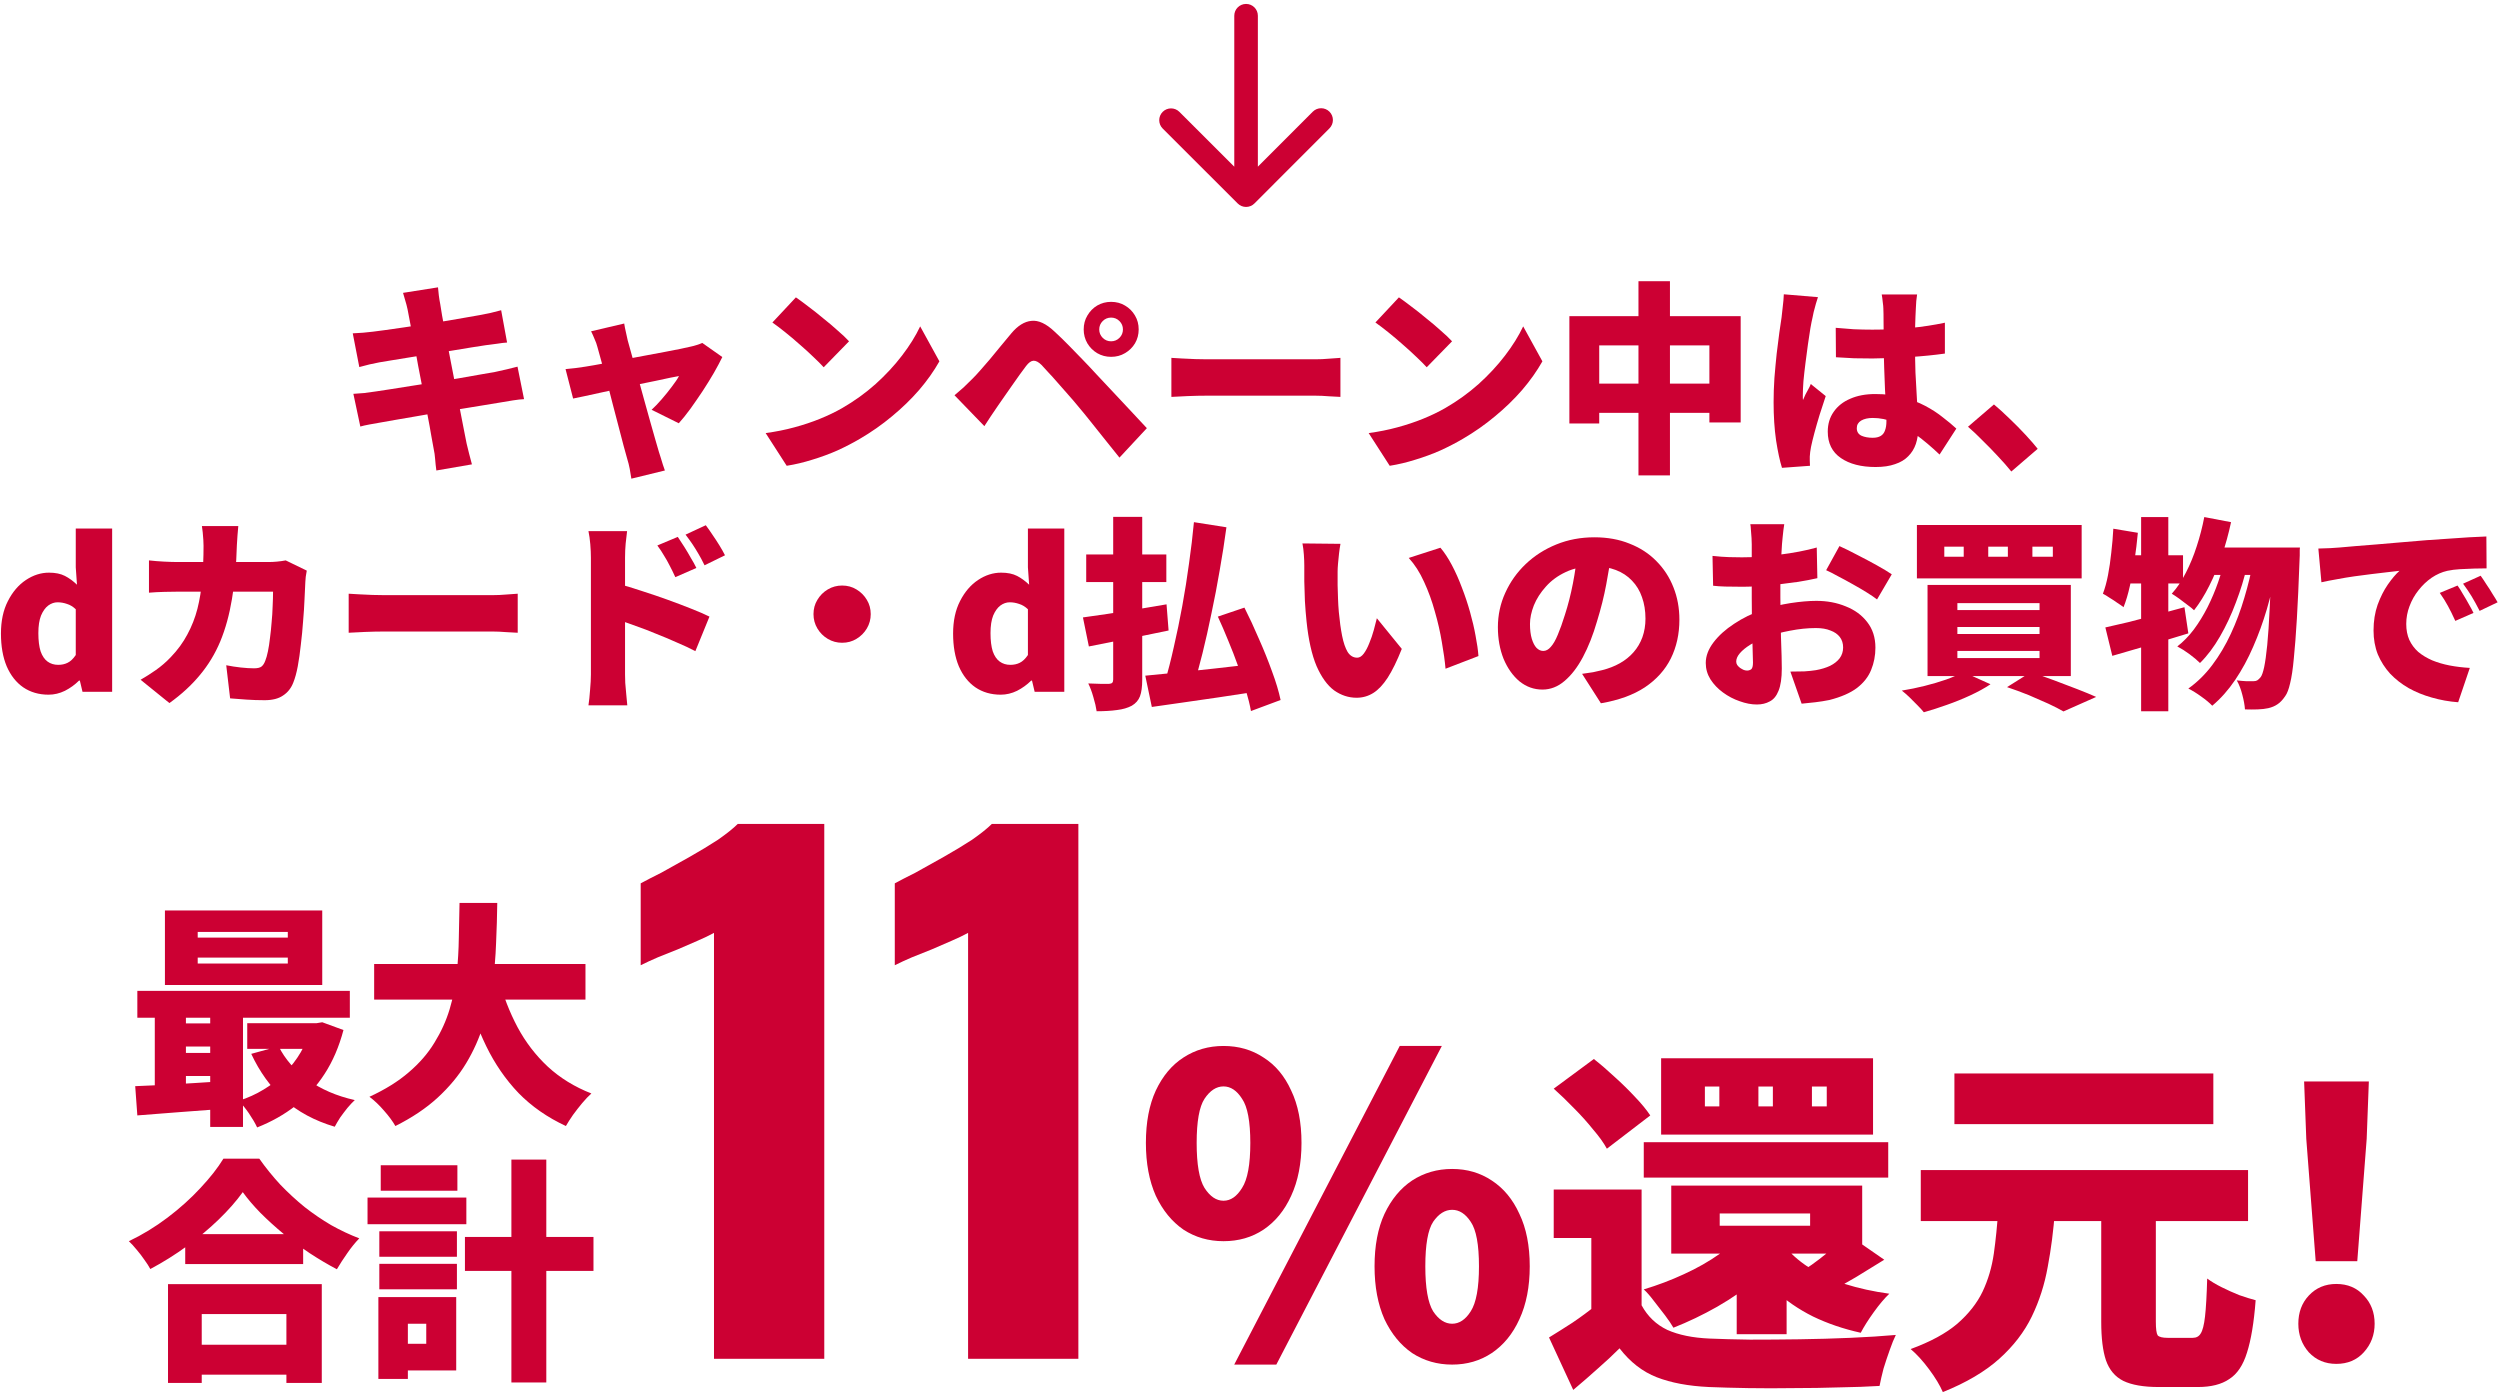 <svg width="636" height="355" viewBox="0 0 636 355" fill="none" xmlns="http://www.w3.org/2000/svg">
<path fill-rule="evenodd" clip-rule="evenodd" d="M319.121 51.766C317.95 52.938 316.05 52.941 314.879 51.77L295.787 32.699C294.616 31.528 294.616 29.629 295.787 28.456C296.959 27.283 298.858 27.281 300.03 28.451L314 42.407L314 4.003C314 2.346 315.343 1.002 317 1C318.657 0.998 320 2.34 320 3.997L320 42.401L333.97 28.415C335.142 27.242 337.042 27.24 338.213 28.41C339.385 29.581 339.385 31.48 338.213 32.653L319.121 51.766Z" fill="#CC0033"/>
<path d="M589.111 320.843L586.719 289.747L586.167 275.119H602.635L602.083 289.747L599.691 320.843H589.111ZM594.355 346.971C591.534 346.971 589.203 345.989 587.363 344.027C585.585 342.003 584.695 339.58 584.695 336.759C584.695 333.876 585.585 331.484 587.363 329.583C589.203 327.62 591.534 326.639 594.355 326.639C597.238 326.639 599.569 327.62 601.347 329.583C603.187 331.484 604.107 333.876 604.107 336.759C604.107 339.58 603.187 342.003 601.347 344.027C599.569 345.989 597.238 346.971 594.355 346.971Z" fill="#CC0033"/>
<path d="M534.554 306.399H548.446V336.207C548.446 338.047 548.6 339.212 548.906 339.703C549.274 340.132 550.133 340.347 551.482 340.347C551.789 340.347 552.218 340.347 552.77 340.347C553.322 340.347 553.905 340.347 554.518 340.347C555.193 340.347 555.806 340.347 556.358 340.347C556.972 340.347 557.462 340.347 557.83 340.347C558.75 340.347 559.425 339.979 559.854 339.243C560.345 338.507 560.713 337.065 560.958 334.919C561.204 332.772 561.388 329.552 561.51 325.259C562.492 325.995 563.718 326.731 565.19 327.467C566.662 328.203 568.165 328.877 569.698 329.491C571.293 330.043 572.673 330.472 573.838 330.779C573.409 336.421 572.673 340.868 571.63 344.119C570.649 347.308 569.146 349.547 567.122 350.835C565.16 352.184 562.492 352.859 559.118 352.859C558.566 352.859 557.83 352.859 556.91 352.859C556.052 352.859 555.132 352.859 554.15 352.859C553.169 352.859 552.218 352.859 551.298 352.859C550.44 352.859 549.734 352.859 549.182 352.859C545.318 352.859 542.313 352.337 540.166 351.295C538.081 350.252 536.609 348.504 535.75 346.051C534.953 343.659 534.554 340.408 534.554 336.299V306.399ZM488.646 297.659H571.906V310.631H488.646V297.659ZM497.202 273.095H563.074V285.975H497.202V273.095ZM508.334 307.963H522.778C522.41 312.992 521.797 317.776 520.938 322.315C520.141 326.792 518.792 330.993 516.89 334.919C514.989 338.844 512.229 342.432 508.61 345.683C504.992 348.933 500.208 351.755 494.258 354.147C493.522 352.429 492.357 350.497 490.762 348.351C489.168 346.204 487.604 344.487 486.07 343.199C491.1 341.359 495.056 339.212 497.938 336.759C500.821 334.244 502.968 331.515 504.378 328.571C505.789 325.565 506.74 322.345 507.23 318.911C507.721 315.415 508.089 311.765 508.334 307.963Z" fill="#CC0033"/>
<path d="M417.622 302.626V337.31H404.834V314.954H395.266V302.626H417.622ZM417.622 332.066C419.156 334.888 421.333 336.973 424.154 338.322C427.037 339.61 430.625 340.346 434.918 340.53C437.801 340.653 441.236 340.745 445.222 340.806C449.209 340.806 453.38 340.776 457.734 340.714C462.15 340.653 466.474 340.53 470.706 340.346C475 340.162 478.864 339.917 482.298 339.61C481.808 340.592 481.286 341.88 480.734 343.474C480.182 345.008 479.661 346.572 479.17 348.166C478.741 349.822 478.404 351.294 478.158 352.582C475.153 352.766 471.749 352.889 467.946 352.95C464.205 353.073 460.341 353.134 456.354 353.134C452.368 353.196 448.504 353.196 444.762 353.134C441.021 353.073 437.678 352.981 434.734 352.858C429.521 352.613 425.105 351.785 421.486 350.374C417.868 348.964 414.709 346.51 412.01 343.014C410.293 344.732 408.484 346.418 406.582 348.074C404.681 349.792 402.565 351.632 400.234 353.594L394.07 340.254C395.972 339.089 397.965 337.832 400.05 336.482C402.136 335.072 404.129 333.6 406.03 332.066H417.622ZM395.266 276.958L405.478 269.414C407.196 270.764 408.974 272.297 410.814 274.014C412.654 275.67 414.372 277.357 415.966 279.074C417.561 280.73 418.849 282.294 419.83 283.766L408.79 292.23C407.993 290.758 406.828 289.133 405.294 287.354C403.822 285.514 402.197 283.705 400.418 281.926C398.64 280.086 396.922 278.43 395.266 276.958ZM418.174 290.574H480.366V299.59H418.174V290.574ZM437.494 308.698V311.826H460.494V308.698H437.494ZM425.166 301.614H473.742V318.91H425.166V301.614ZM444.486 312.654L455.618 316.518C453.349 319.585 450.589 322.468 447.338 325.166C444.088 327.865 440.592 330.288 436.85 332.434C433.17 334.52 429.46 336.298 425.718 337.77C425.228 336.912 424.522 335.869 423.602 334.642C422.682 333.416 421.732 332.189 420.75 330.962C419.83 329.736 418.972 328.754 418.174 328.018C421.67 326.976 425.074 325.688 428.386 324.154C431.76 322.621 434.826 320.873 437.586 318.91C440.408 316.948 442.708 314.862 444.486 312.654ZM470.062 314.034L479.354 320.474C476.901 322.008 474.509 323.48 472.178 324.89C469.909 326.24 467.854 327.374 466.014 328.294L459.114 322.958C460.28 322.222 461.537 321.333 462.886 320.29C464.236 319.248 465.554 318.174 466.842 317.07C468.13 315.966 469.204 314.954 470.062 314.034ZM453.686 316.61C455.342 318.757 457.489 320.689 460.126 322.406C462.764 324.062 465.83 325.473 469.326 326.638C472.822 327.742 476.594 328.57 480.642 329.122C479.416 330.288 478.097 331.852 476.686 333.814C475.276 335.777 474.172 337.525 473.374 339.058C468.958 338.077 464.91 336.697 461.23 334.918C457.55 333.078 454.3 330.84 451.478 328.202C448.657 325.565 446.234 322.59 444.21 319.278L453.686 316.61ZM460.954 276.406V281.466H464.726V276.406H460.954ZM447.338 276.406V281.466H451.018V276.406H447.338ZM433.722 276.406V281.466H437.402V276.406H433.722ZM422.59 269.23H476.502V288.642H422.59V269.23ZM441.818 314.954H454.514V339.426H441.818V314.954Z" fill="#CC0033"/>
<path d="M311.256 315.758C307.476 315.758 304.081 314.778 301.071 312.818C298.131 310.788 295.786 307.918 294.036 304.208C292.356 300.428 291.516 295.948 291.516 290.768C291.516 285.518 292.356 281.073 294.036 277.433C295.786 273.723 298.131 270.923 301.071 269.033C304.081 267.073 307.476 266.093 311.256 266.093C315.106 266.093 318.501 267.073 321.441 269.033C324.451 270.923 326.796 273.723 328.476 277.433C330.226 281.073 331.101 285.518 331.101 290.768C331.101 295.948 330.226 300.428 328.476 304.208C326.796 307.918 324.451 310.788 321.441 312.818C318.501 314.778 315.106 315.758 311.256 315.758ZM311.256 305.468C313.076 305.468 314.651 304.383 315.981 302.213C317.381 300.043 318.081 296.228 318.081 290.768C318.081 285.308 317.381 281.563 315.981 279.533C314.651 277.433 313.076 276.383 311.256 276.383C309.436 276.383 307.826 277.433 306.426 279.533C305.096 281.563 304.431 285.308 304.431 290.768C304.431 296.228 305.096 300.043 306.426 302.213C307.826 304.383 309.436 305.468 311.256 305.468ZM313.986 347.153L356.091 266.093H366.801L324.696 347.153H313.986ZM369.426 347.153C365.646 347.153 362.251 346.173 359.241 344.213C356.301 342.183 353.956 339.313 352.206 335.603C350.526 331.823 349.686 327.343 349.686 322.163C349.686 316.913 350.526 312.468 352.206 308.828C353.956 305.118 356.301 302.283 359.241 300.323C362.251 298.363 365.646 297.383 369.426 297.383C373.206 297.383 376.566 298.363 379.506 300.323C382.516 302.283 384.861 305.118 386.541 308.828C388.291 312.468 389.166 316.913 389.166 322.163C389.166 327.343 388.291 331.823 386.541 335.603C384.861 339.313 382.516 342.183 379.506 344.213C376.566 346.173 373.206 347.153 369.426 347.153ZM369.426 336.758C371.246 336.758 372.821 335.708 374.151 333.608C375.551 331.438 376.251 327.623 376.251 322.163C376.251 316.633 375.551 312.853 374.151 310.823C372.821 308.793 371.246 307.778 369.426 307.778C367.606 307.778 365.996 308.793 364.596 310.823C363.266 312.853 362.601 316.633 362.601 322.163C362.601 327.623 363.266 331.438 364.596 333.608C365.996 335.708 367.606 336.758 369.426 336.758Z" fill="#CC0033"/>
<path d="M246.281 345.683V237.323C245.049 237.995 243.649 238.667 242.081 239.339C240.513 240.011 238.833 240.739 237.041 241.523C235.361 242.195 233.681 242.867 232.001 243.539C230.433 244.211 228.977 244.883 227.633 245.555V224.723C228.865 224.051 230.601 223.155 232.841 222.035C235.081 220.803 237.489 219.459 240.065 218.003C242.641 216.547 245.049 215.091 247.289 213.635C249.529 212.067 251.209 210.723 252.329 209.603H274.337V345.683H246.281Z" fill="#CC0033"/>
<path d="M181.64 345.683V237.323C180.408 237.995 179.008 238.667 177.44 239.339C175.872 240.011 174.192 240.739 172.4 241.523C170.72 242.195 169.04 242.867 167.36 243.539C165.792 244.211 164.336 244.883 162.992 245.555V224.723C164.224 224.051 165.96 223.155 168.2 222.035C170.44 220.803 172.848 219.459 175.424 218.003C178 216.547 180.408 215.091 182.648 213.635C184.888 212.067 186.568 210.723 187.688 209.603H209.696V345.683H181.64Z" fill="#CC0033"/>
<path d="M118.28 314.68H150.98V323.32H118.28V314.68ZM130.1 295H138.98V351.7H130.1V295ZM96.5 313.24H116.24V319.72H96.5V313.24ZM96.86 296.44H116.36V302.92H96.86V296.44ZM96.5 321.52H116.24V328H96.5V321.52ZM93.5 304.66H118.64V311.44H93.5V304.66ZM100.46 329.98H116.06V348.64H100.46V341.86H108.44V336.76H100.46V329.98ZM96.26 329.98H103.76V350.8H96.26V329.98Z" fill="#CC0033"/>
<path d="M47.121 313.96H77.121V321.58H47.121V313.96ZM46.581 342.1H76.881V349.72H46.581V342.1ZM42.741 326.68H81.861V351.82H72.861V334.3H51.321V351.82H42.741V326.68ZM61.761 303.28C60.121 305.56 58.081 307.88 55.641 310.24C53.201 312.6 50.501 314.86 47.541 317.02C44.581 319.18 41.481 321.12 38.241 322.84C37.881 322.16 37.381 321.38 36.741 320.5C36.141 319.62 35.481 318.76 34.761 317.92C34.081 317.08 33.421 316.36 32.781 315.76C36.221 314.12 39.501 312.12 42.621 309.76C45.741 307.4 48.521 304.9 50.961 302.26C53.441 299.62 55.401 297.12 56.841 294.76H65.961C67.601 297.08 69.381 299.28 71.301 301.36C73.261 303.4 75.321 305.3 77.481 307.06C79.681 308.78 81.941 310.32 84.261 311.68C86.621 313 89.001 314.12 91.401 315.04C90.321 316.16 89.301 317.42 88.341 318.82C87.381 320.18 86.501 321.54 85.701 322.9C83.421 321.7 81.121 320.34 78.801 318.82C76.481 317.26 74.261 315.62 72.141 313.9C70.021 312.14 68.061 310.36 66.261 308.56C64.501 306.76 63.001 305 61.761 303.28Z" fill="#CC0033"/>
<path d="M95.184 245.24H148.944V254.3H95.184V245.24ZM126.864 248.9C128.024 253.34 129.624 257.48 131.664 261.32C133.704 265.12 136.264 268.46 139.344 271.34C142.464 274.22 146.164 276.5 150.444 278.18C149.724 278.82 148.944 279.64 148.104 280.64C147.304 281.6 146.524 282.6 145.764 283.64C145.044 284.68 144.444 285.62 143.964 286.46C139.244 284.26 135.224 281.46 131.904 278.06C128.624 274.62 125.884 270.64 123.684 266.12C121.484 261.56 119.604 256.5 118.044 250.94L126.864 248.9ZM116.904 229.7H126.504C126.464 232.98 126.364 236.38 126.204 239.9C126.084 243.38 125.784 246.88 125.304 250.4C124.824 253.88 124.044 257.32 122.964 260.72C121.924 264.12 120.464 267.38 118.584 270.5C116.704 273.62 114.284 276.54 111.324 279.26C108.404 281.94 104.824 284.34 100.584 286.46C99.904 285.26 98.944 283.96 97.704 282.56C96.504 281.16 95.264 279.98 93.984 279.02C97.984 277.18 101.324 275.1 104.004 272.78C106.724 270.46 108.904 267.94 110.544 265.22C112.224 262.5 113.504 259.68 114.384 256.76C115.264 253.8 115.864 250.8 116.184 247.76C116.504 244.68 116.684 241.62 116.724 238.58C116.804 235.54 116.864 232.58 116.904 229.7Z" fill="#CC0033"/>
<path d="M50.298 243.62V245.12H73.218V243.62H50.298ZM50.298 237.08V238.52H73.218V237.08H50.298ZM41.958 231.62H81.978V250.58H41.958V231.62ZM34.938 252.08H88.998V258.92H34.938V252.08ZM62.898 260.3H81.558V266.84H62.898V260.3ZM44.898 260.36H57.918V266.24H44.898V260.36ZM44.898 267.86H57.918V273.74H44.898V267.86ZM70.878 266.18C72.518 269.46 74.998 272.3 78.318 274.7C81.638 277.1 85.618 278.82 90.258 279.86C89.698 280.38 89.078 281.04 88.398 281.84C87.758 282.64 87.138 283.46 86.538 284.3C85.978 285.18 85.518 285.96 85.158 286.64C80.038 285.12 75.738 282.8 72.258 279.68C68.818 276.52 66.038 272.66 63.918 268.1L70.878 266.18ZM79.038 260.3H80.538L81.978 260.06L87.378 262.04C86.258 266.28 84.658 270 82.578 273.2C80.538 276.36 78.078 279.06 75.198 281.3C72.318 283.54 69.058 285.38 65.418 286.82C64.938 285.78 64.238 284.58 63.318 283.22C62.398 281.9 61.538 280.84 60.738 280.04C63.018 279.32 65.138 278.36 67.098 277.16C69.098 275.96 70.878 274.56 72.438 272.96C74.038 271.36 75.398 269.6 76.518 267.68C77.638 265.76 78.478 263.7 79.038 261.5V260.3ZM34.398 276.32C36.438 276.24 38.718 276.14 41.238 276.02C43.798 275.86 46.478 275.7 49.278 275.54C52.118 275.34 54.938 275.16 57.738 275V282.02C53.738 282.34 49.738 282.64 45.738 282.92C41.738 283.24 38.138 283.52 34.938 283.76L34.398 276.32ZM53.478 254.3H61.818V286.7H53.478V254.3ZM39.378 254.48H47.298V279.08H39.378V254.48Z" fill="#CC0033"/>
<path d="M589.789 139.548C590.829 139.513 591.852 139.479 592.857 139.444C593.897 139.375 594.66 139.323 595.145 139.288C596.358 139.184 597.745 139.063 599.305 138.924C600.9 138.785 602.633 138.647 604.505 138.508C606.412 138.335 608.44 138.161 610.589 137.988C612.738 137.815 615.009 137.624 617.401 137.416C619.134 137.277 620.92 137.156 622.757 137.052C624.629 136.913 626.414 136.792 628.113 136.688C629.812 136.584 631.285 136.515 632.533 136.48L632.585 144.592C631.684 144.592 630.626 144.609 629.413 144.644C628.234 144.679 627.038 144.731 625.825 144.8C624.646 144.869 623.572 145.008 622.601 145.216C621.214 145.528 619.88 146.117 618.597 146.984C617.349 147.851 616.24 148.908 615.269 150.156C614.298 151.369 613.536 152.721 612.981 154.212C612.426 155.668 612.149 157.176 612.149 158.736C612.149 160.261 612.409 161.613 612.929 162.792C613.484 163.971 614.246 164.993 615.217 165.86C616.222 166.692 617.401 167.403 618.753 167.992C620.105 168.547 621.578 168.98 623.173 169.292C624.802 169.604 626.518 169.812 628.321 169.916L625.357 178.652C623.034 178.479 620.798 178.08 618.649 177.456C616.534 176.867 614.576 176.069 612.773 175.064C610.97 174.024 609.393 172.793 608.041 171.372C606.724 169.916 605.684 168.287 604.921 166.484C604.193 164.647 603.829 162.619 603.829 160.4C603.829 158.008 604.176 155.824 604.869 153.848C605.597 151.872 606.464 150.156 607.469 148.7C608.509 147.209 609.497 146.048 610.433 145.216C609.532 145.32 608.474 145.441 607.261 145.58C606.048 145.719 604.73 145.875 603.309 146.048C601.888 146.221 600.432 146.412 598.941 146.62C597.485 146.828 596.029 147.071 594.573 147.348C593.152 147.591 591.817 147.851 590.569 148.128L589.789 139.548ZM625.201 148.96C625.652 149.584 626.12 150.329 626.605 151.196C627.125 152.028 627.61 152.86 628.061 153.692C628.546 154.524 628.945 155.269 629.257 155.928L624.629 157.956C623.936 156.431 623.312 155.165 622.757 154.16C622.202 153.12 621.509 152.011 620.677 150.832L625.201 148.96ZM631.077 146.464C631.528 147.088 632.013 147.816 632.533 148.648C633.088 149.445 633.608 150.26 634.093 151.092C634.613 151.889 635.046 152.6 635.393 153.224L630.817 155.408C630.054 153.917 629.378 152.687 628.789 151.716C628.2 150.745 627.472 149.671 626.605 148.492L631.077 146.464Z" fill="#CC0033"/>
<path d="M560.769 131.54L567.581 132.84C566.957 135.752 566.177 138.595 565.241 141.368C564.305 144.107 563.23 146.672 562.017 149.064C560.838 151.421 559.555 153.484 558.169 155.252C557.787 154.871 557.233 154.42 556.505 153.9C555.811 153.345 555.101 152.808 554.373 152.288C553.645 151.768 553.021 151.352 552.501 151.04C553.853 149.549 555.049 147.764 556.089 145.684C557.163 143.604 558.082 141.368 558.845 138.976C559.642 136.549 560.283 134.071 560.769 131.54ZM577.981 139.288H585.105C585.105 139.288 585.087 139.496 585.053 139.912C585.053 140.328 585.053 140.796 585.053 141.316C585.053 141.836 585.035 142.252 585.001 142.564C584.793 148.353 584.567 153.293 584.325 157.384C584.082 161.475 583.822 164.855 583.545 167.524C583.302 170.193 582.99 172.291 582.609 173.816C582.262 175.341 581.846 176.433 581.361 177.092C580.702 178.063 580.043 178.756 579.385 179.172C578.726 179.623 577.946 179.952 577.045 180.16C576.282 180.333 575.381 180.437 574.341 180.472C573.335 180.507 572.261 180.507 571.117 180.472C571.047 179.397 570.822 178.149 570.441 176.728C570.094 175.341 569.626 174.128 569.037 173.088C569.903 173.192 570.701 173.261 571.429 173.296C572.191 173.296 572.815 173.296 573.301 173.296C573.682 173.296 573.994 173.227 574.237 173.088C574.514 172.915 574.809 172.637 575.121 172.256C575.433 171.84 575.727 170.991 576.005 169.708C576.282 168.391 576.542 166.519 576.785 164.092C577.027 161.631 577.235 158.511 577.409 154.732C577.617 150.919 577.807 146.308 577.981 140.9V139.288ZM563.421 139.288H581.257V146.256H559.937L563.421 139.288ZM566.177 141.576L571.585 144.228C570.926 147.14 570.007 150.139 568.829 153.224C567.685 156.309 566.333 159.204 564.773 161.908C563.213 164.612 561.514 166.865 559.677 168.668C558.983 167.975 558.099 167.229 557.025 166.432C555.95 165.635 554.91 164.976 553.905 164.456C555.43 163.277 556.834 161.839 558.117 160.14C559.399 158.407 560.561 156.517 561.601 154.472C562.641 152.392 563.542 150.26 564.305 148.076C565.067 145.857 565.691 143.691 566.177 141.576ZM573.301 142.356L579.073 145.008C578.449 148.336 577.651 151.664 576.681 154.992C575.71 158.285 574.549 161.475 573.197 164.56C571.879 167.611 570.354 170.419 568.621 172.984C566.887 175.549 564.946 177.733 562.797 179.536C562.103 178.808 561.167 178.028 559.989 177.196C558.845 176.364 557.753 175.688 556.713 175.168C559.001 173.539 561.029 171.545 562.797 169.188C564.599 166.796 566.177 164.144 567.529 161.232C568.881 158.32 570.025 155.269 570.961 152.08C571.931 148.856 572.711 145.615 573.301 142.356ZM535.601 159.62C537.334 159.239 539.293 158.788 541.477 158.268C543.695 157.713 546.018 157.107 548.445 156.448C550.906 155.789 553.333 155.131 555.725 154.472L556.713 161.128C553.454 162.133 550.109 163.139 546.677 164.144C543.279 165.149 540.177 166.051 537.369 166.848L535.601 159.62ZM544.701 131.54H551.617V180.94H544.701V131.54ZM537.629 134.504L543.869 135.544C543.661 137.832 543.383 140.137 543.037 142.46C542.725 144.783 542.326 146.984 541.841 149.064C541.39 151.109 540.853 152.912 540.229 154.472C539.847 154.16 539.327 153.796 538.669 153.38C538.045 152.929 537.386 152.496 536.693 152.08C536.034 151.629 535.462 151.283 534.977 151.04C535.497 149.688 535.93 148.111 536.277 146.308C536.623 144.505 536.901 142.599 537.109 140.588C537.351 138.543 537.525 136.515 537.629 134.504ZM539.657 141.264H555.361V148.44H538.201L539.657 141.264Z" fill="#CC0033"/>
<path d="M517.041 139.08V141.628H522.241V139.08H517.041ZM505.809 139.08V141.628H510.801V139.08H505.809ZM494.629 139.08V141.628H499.569V139.08H494.629ZM487.661 133.568H529.573V147.14H487.661V133.568ZM497.957 159.516V161.284H518.861V159.516H497.957ZM497.957 165.6V167.42H518.861V165.6H497.957ZM497.957 153.432V155.2H518.861V153.432H497.957ZM490.365 148.804H526.817V171.996H490.365V148.804ZM510.593 174.804L516.625 171.008C518.566 171.632 520.559 172.325 522.604 173.088C524.65 173.851 526.609 174.596 528.481 175.324C530.353 176.052 531.947 176.711 533.265 177.3L524.945 180.992C523.939 180.403 522.656 179.744 521.096 179.016C519.571 178.323 517.907 177.595 516.104 176.832C514.302 176.104 512.465 175.428 510.593 174.804ZM499.465 170.956L506.381 174.076C504.925 175.047 503.226 175.983 501.285 176.884C499.343 177.785 497.333 178.6 495.253 179.328C493.207 180.056 491.266 180.68 489.428 181.2C489.012 180.68 488.458 180.073 487.764 179.38C487.106 178.687 486.413 177.993 485.685 177.3C484.991 176.641 484.367 176.104 483.812 175.688C485.754 175.376 487.695 174.977 489.637 174.492C491.578 174.007 493.398 173.469 495.096 172.88C496.83 172.256 498.286 171.615 499.465 170.956Z" fill="#CC0033"/>
<path d="M453.913 133.36C453.844 133.672 453.775 134.157 453.705 134.816C453.636 135.44 453.567 136.081 453.497 136.74C453.428 137.399 453.376 137.953 453.341 138.404C453.272 139.583 453.203 140.744 453.133 141.888C453.099 142.997 453.064 144.107 453.029 145.216C452.995 146.325 452.96 147.435 452.925 148.544C452.925 149.653 452.925 150.78 452.925 151.924C452.925 153.38 452.943 155.009 452.977 156.812C453.012 158.58 453.047 160.348 453.081 162.116C453.151 163.849 453.203 165.427 453.237 166.848C453.272 168.269 453.289 169.344 453.289 170.072C453.289 172.499 453.012 174.388 452.457 175.74C451.937 177.057 451.192 177.959 450.221 178.444C449.285 178.964 448.193 179.224 446.945 179.224C445.559 179.224 444.103 178.947 442.577 178.392C441.052 177.872 439.631 177.127 438.313 176.156C437.031 175.22 435.973 174.111 435.141 172.828C434.344 171.545 433.945 170.159 433.945 168.668C433.945 166.9 434.604 165.149 435.921 163.416C437.239 161.683 438.989 160.105 441.173 158.684C443.357 157.228 445.732 156.067 448.297 155.2C450.62 154.403 453.012 153.813 455.473 153.432C457.969 153.051 460.171 152.86 462.077 152.86C464.816 152.86 467.312 153.328 469.565 154.264C471.853 155.165 473.673 156.5 475.025 158.268C476.412 160.036 477.105 162.203 477.105 164.768C477.105 166.779 476.741 168.668 476.013 170.436C475.32 172.169 474.124 173.695 472.425 175.012C470.727 176.295 468.387 177.317 465.405 178.08C464.192 178.323 462.996 178.513 461.817 178.652C460.639 178.791 459.477 178.912 458.333 179.016L455.473 170.852C456.721 170.852 457.9 170.835 459.009 170.8C460.119 170.731 461.107 170.627 461.973 170.488C463.325 170.245 464.521 169.881 465.561 169.396C466.601 168.876 467.416 168.235 468.005 167.472C468.595 166.675 468.889 165.756 468.889 164.716C468.889 163.676 468.612 162.792 468.057 162.064C467.503 161.336 466.705 160.781 465.665 160.4C464.66 159.984 463.429 159.776 461.973 159.776C459.859 159.776 457.657 160.001 455.369 160.452C453.116 160.868 451.019 161.44 449.077 162.168C447.621 162.723 446.339 163.347 445.229 164.04C444.12 164.733 443.253 165.444 442.629 166.172C442.005 166.9 441.693 167.611 441.693 168.304C441.693 168.616 441.78 168.911 441.953 169.188C442.161 169.465 442.404 169.708 442.681 169.916C442.993 170.124 443.305 170.297 443.617 170.436C443.929 170.54 444.207 170.592 444.449 170.592C444.831 170.592 445.177 170.488 445.489 170.28C445.801 170.037 445.957 169.465 445.957 168.564C445.957 167.697 445.923 166.397 445.853 164.664C445.819 162.931 445.767 160.972 445.697 158.788C445.663 156.569 445.645 154.368 445.645 152.184C445.645 150.728 445.645 149.307 445.645 147.92C445.645 146.533 445.645 145.251 445.645 144.072C445.645 142.859 445.645 141.784 445.645 140.848C445.645 139.877 445.645 139.08 445.645 138.456C445.645 138.075 445.628 137.555 445.593 136.896C445.559 136.203 445.507 135.527 445.437 134.868C445.403 134.175 445.351 133.672 445.281 133.36H453.913ZM467.953 138.924C469.34 139.548 470.883 140.311 472.581 141.212C474.28 142.079 475.909 142.945 477.469 143.812C479.029 144.679 480.295 145.441 481.265 146.1L477.521 152.496C476.897 152.011 476.031 151.421 474.921 150.728C473.812 150.035 472.599 149.324 471.281 148.596C469.999 147.868 468.751 147.192 467.537 146.568C466.359 145.909 465.371 145.407 464.573 145.06L467.953 138.924ZM435.661 141.42C437.256 141.593 438.66 141.697 439.873 141.732C441.121 141.767 442.213 141.784 443.149 141.784C444.536 141.784 446.044 141.732 447.673 141.628C449.337 141.489 451.019 141.316 452.717 141.108C454.416 140.9 456.08 140.64 457.709 140.328C459.339 140.016 460.829 139.669 462.181 139.288L462.337 147.088C460.812 147.435 459.183 147.747 457.449 148.024C455.716 148.267 453.983 148.492 452.249 148.7C450.551 148.873 448.939 149.012 447.413 149.116C445.888 149.22 444.553 149.272 443.409 149.272C441.537 149.272 440.029 149.255 438.885 149.22C437.741 149.185 436.719 149.116 435.817 149.012L435.661 141.42Z" fill="#CC0033"/>
<path d="M410.026 140.276C409.645 142.911 409.177 145.719 408.622 148.7C408.068 151.681 407.288 154.801 406.283 158.06C405.277 161.527 404.081 164.56 402.694 167.16C401.308 169.76 399.748 171.788 398.014 173.244C396.316 174.7 394.444 175.428 392.398 175.428C390.249 175.428 388.308 174.735 386.574 173.348C384.876 171.927 383.524 170.02 382.518 167.628C381.548 165.201 381.062 162.515 381.062 159.568C381.062 156.483 381.687 153.571 382.935 150.832C384.183 148.059 385.916 145.615 388.134 143.5C390.353 141.385 392.953 139.721 395.935 138.508C398.916 137.295 402.14 136.688 405.607 136.688C408.935 136.688 411.916 137.225 414.551 138.3C417.22 139.34 419.49 140.813 421.362 142.72C423.269 144.627 424.725 146.863 425.73 149.428C426.736 151.959 427.238 154.697 427.238 157.644C427.238 161.284 426.511 164.577 425.055 167.524C423.599 170.436 421.397 172.88 418.451 174.856C415.504 176.797 411.777 178.149 407.271 178.912L402.486 171.424C403.596 171.285 404.532 171.147 405.294 171.008C406.057 170.835 406.82 170.661 407.582 170.488C409.246 170.072 410.755 169.483 412.107 168.72C413.459 167.957 414.62 167.021 415.59 165.912C416.561 164.803 417.307 163.537 417.827 162.116C418.347 160.66 418.607 159.083 418.607 157.384C418.607 155.373 418.312 153.553 417.723 151.924C417.168 150.295 416.318 148.891 415.174 147.712C414.065 146.533 412.696 145.632 411.066 145.008C409.437 144.384 407.565 144.072 405.451 144.072C402.746 144.072 400.372 144.557 398.327 145.528C396.316 146.464 394.635 147.695 393.283 149.22C391.931 150.711 390.908 152.305 390.215 154.004C389.556 155.703 389.227 157.28 389.227 158.736C389.227 160.227 389.382 161.492 389.694 162.532C390.006 163.537 390.405 164.3 390.891 164.82C391.411 165.34 391.983 165.6 392.607 165.6C393.3 165.6 393.941 165.253 394.53 164.56C395.154 163.867 395.744 162.844 396.298 161.492C396.888 160.105 397.494 158.407 398.118 156.396C398.916 153.935 399.592 151.283 400.146 148.44C400.701 145.563 401.1 142.755 401.342 140.016L410.026 140.276Z" fill="#CC0033"/>
<path d="M341.016 138.352C340.877 139.08 340.756 139.895 340.652 140.796C340.548 141.697 340.461 142.564 340.392 143.396C340.322 144.228 340.288 144.904 340.288 145.424C340.288 146.568 340.288 147.712 340.288 148.856C340.322 150 340.357 151.144 340.392 152.288C340.426 153.397 340.496 154.541 340.6 155.72C340.808 157.973 341.085 159.984 341.432 161.752C341.778 163.485 342.246 164.855 342.836 165.86C343.46 166.831 344.274 167.316 345.28 167.316C345.869 167.316 346.424 166.969 346.944 166.276C347.464 165.583 347.932 164.699 348.348 163.624C348.798 162.549 349.18 161.44 349.492 160.296C349.804 159.152 350.064 158.147 350.272 157.28L356.616 165.08C355.402 168.131 354.206 170.575 353.028 172.412C351.849 174.215 350.618 175.515 349.336 176.312C348.053 177.109 346.649 177.508 345.124 177.508C343.078 177.508 341.172 176.884 339.404 175.636C337.67 174.353 336.18 172.291 334.932 169.448C333.718 166.571 332.869 162.775 332.384 158.06C332.21 156.396 332.072 154.68 331.968 152.912C331.898 151.144 331.846 149.463 331.812 147.868C331.812 146.273 331.812 144.939 331.812 143.864C331.812 143.067 331.777 142.165 331.708 141.16C331.638 140.12 331.517 139.149 331.344 138.248L341.016 138.352ZM366.444 139.34C367.449 140.519 368.42 141.992 369.356 143.76C370.292 145.528 371.141 147.435 371.904 149.48C372.701 151.525 373.394 153.605 373.984 155.72C374.573 157.8 375.041 159.811 375.388 161.752C375.769 163.693 376.012 165.409 376.116 166.9L367.744 170.124C367.57 168.148 367.258 165.895 366.808 163.364C366.392 160.833 365.802 158.251 365.04 155.616C364.312 152.947 363.393 150.416 362.284 148.024C361.209 145.632 359.909 143.604 358.384 141.94L366.444 139.34Z" fill="#CC0033"/>
<path d="M303.736 132.84L312.004 134.14C311.519 137.746 310.947 141.403 310.288 145.112C309.664 148.787 308.971 152.41 308.208 155.98C307.48 159.551 306.717 162.948 305.92 166.172C305.123 169.362 304.325 172.274 303.528 174.908L296.352 173.452C297.149 170.783 297.912 167.802 298.64 164.508C299.403 161.215 300.113 157.766 300.772 154.16C301.431 150.555 302.003 146.95 302.488 143.344C303.008 139.704 303.424 136.203 303.736 132.84ZM291.36 171.892C293.648 171.684 296.3 171.424 299.316 171.112C302.367 170.8 305.591 170.454 308.988 170.072C312.385 169.691 315.731 169.31 319.024 168.928L319.284 176C316.233 176.486 313.148 176.954 310.028 177.404C306.943 177.855 303.944 178.288 301.032 178.704C298.12 179.12 295.451 179.502 293.024 179.848L291.36 171.892ZM309.82 156.864L316.58 154.576C317.828 157.038 319.059 159.69 320.272 162.532C321.52 165.34 322.629 168.096 323.6 170.8C324.605 173.504 325.333 175.931 325.784 178.08L318.244 180.888C317.967 179.328 317.533 177.56 316.944 175.584C316.389 173.608 315.731 171.563 314.968 169.448C314.205 167.299 313.373 165.15 312.472 163C311.605 160.851 310.721 158.806 309.82 156.864ZM276.332 141.056H296.716V148.076H276.332V141.056ZM283.196 131.488H290.58V172.932C290.58 174.735 290.389 176.139 290.008 177.144C289.627 178.15 288.933 178.947 287.928 179.536C286.888 180.091 285.64 180.455 284.184 180.628C282.728 180.836 280.995 180.94 278.984 180.94C278.845 179.935 278.568 178.739 278.152 177.352C277.771 176 277.337 174.839 276.852 173.868C277.892 173.903 278.932 173.938 279.972 173.972C281.047 173.972 281.775 173.972 282.156 173.972C282.537 173.938 282.797 173.851 282.936 173.712C283.109 173.539 283.196 173.262 283.196 172.88V131.488ZM275.5 157.072C277.303 156.83 279.365 156.535 281.688 156.188C284.045 155.842 286.507 155.46 289.072 155.044C291.672 154.594 294.237 154.16 296.768 153.744L297.288 160.4C294.965 160.886 292.608 161.371 290.216 161.856C287.859 162.307 285.553 162.758 283.3 163.208C281.047 163.659 278.949 164.075 277.008 164.456L275.5 157.072Z" fill="#CC0033"/>
<path d="M254.585 176.728C252.123 176.728 249.974 176.104 248.137 174.856C246.334 173.608 244.93 171.823 243.925 169.5C242.954 167.177 242.469 164.404 242.469 161.18C242.469 157.956 243.058 155.2 244.237 152.912C245.415 150.589 246.941 148.804 248.813 147.556C250.685 146.308 252.643 145.684 254.689 145.684C256.318 145.684 257.67 145.961 258.745 146.516C259.819 147.071 260.842 147.816 261.813 148.752L261.501 144.332V134.452H270.757V176H263.217L262.541 173.14H262.333C261.293 174.18 260.097 175.047 258.745 175.74C257.393 176.399 256.006 176.728 254.585 176.728ZM257.029 169.136C257.93 169.136 258.727 168.963 259.421 168.616C260.149 168.269 260.842 167.611 261.501 166.64V154.992C260.807 154.333 260.062 153.883 259.265 153.64C258.467 153.363 257.67 153.224 256.873 153.224C256.041 153.224 255.243 153.501 254.481 154.056C253.753 154.611 253.146 155.46 252.661 156.604C252.21 157.748 251.985 159.239 251.985 161.076C251.985 162.948 252.175 164.491 252.557 165.704C252.973 166.883 253.562 167.749 254.325 168.304C255.087 168.859 255.989 169.136 257.029 169.136Z" fill="#CC0033"/>
<path d="M214.233 148.96C215.585 148.96 216.798 149.289 217.873 149.948C218.982 150.607 219.866 151.491 220.525 152.6C221.184 153.675 221.513 154.888 221.513 156.24C221.513 157.557 221.184 158.771 220.525 159.88C219.866 160.989 218.982 161.873 217.873 162.532C216.798 163.191 215.585 163.52 214.233 163.52C212.916 163.52 211.702 163.191 210.593 162.532C209.484 161.873 208.6 160.989 207.941 159.88C207.282 158.771 206.953 157.557 206.953 156.24C206.953 154.888 207.282 153.675 207.941 152.6C208.6 151.491 209.484 150.607 210.593 149.948C211.702 149.289 212.916 148.96 214.233 148.96Z" fill="#CC0033"/>
<path d="M172.427 136.584C172.947 137.347 173.502 138.196 174.091 139.132C174.68 140.068 175.235 141.004 175.755 141.94C176.31 142.841 176.778 143.691 177.159 144.488L171.803 146.828C171.248 145.615 170.746 144.592 170.295 143.76C169.879 142.928 169.428 142.131 168.943 141.368C168.492 140.571 167.92 139.704 167.227 138.768L172.427 136.584ZM179.551 133.62C180.106 134.348 180.678 135.163 181.267 136.064C181.891 136.965 182.48 137.867 183.035 138.768C183.59 139.669 184.058 140.501 184.439 141.264L179.239 143.812C178.65 142.599 178.112 141.593 177.627 140.796C177.142 139.964 176.656 139.184 176.171 138.456C175.686 137.728 175.096 136.913 174.403 136.012L179.551 133.62ZM150.327 171.58C150.327 170.817 150.327 169.673 150.327 168.148C150.327 166.588 150.327 164.82 150.327 162.844C150.327 160.868 150.327 158.823 150.327 156.708C150.327 154.559 150.327 152.496 150.327 150.52C150.327 148.544 150.327 146.793 150.327 145.268C150.327 143.743 150.327 142.616 150.327 141.888C150.327 140.848 150.275 139.704 150.171 138.456C150.067 137.208 149.911 136.099 149.703 135.128H159.531C159.427 136.099 159.306 137.156 159.167 138.3C159.063 139.444 159.011 140.64 159.011 141.888C159.011 142.616 159.011 143.743 159.011 145.268C159.011 146.793 159.011 148.544 159.011 150.52C159.011 152.496 159.011 154.541 159.011 156.656C159.011 158.771 159.011 160.833 159.011 162.844C159.011 164.82 159.011 166.588 159.011 168.148C159.011 169.673 159.011 170.817 159.011 171.58C159.011 172.031 159.028 172.741 159.063 173.712C159.132 174.648 159.219 175.636 159.323 176.676C159.427 177.716 159.514 178.635 159.583 179.432H149.703C149.876 178.323 150.015 177.005 150.119 175.48C150.258 173.955 150.327 172.655 150.327 171.58ZM157.139 148.492C158.872 148.943 160.831 149.532 163.015 150.26C165.199 150.953 167.4 151.699 169.619 152.496C171.838 153.293 173.9 154.073 175.807 154.836C177.748 155.599 179.308 156.275 180.487 156.864L176.899 165.652C175.443 164.889 173.848 164.144 172.115 163.416C170.416 162.653 168.683 161.925 166.915 161.232C165.182 160.504 163.466 159.845 161.767 159.256C160.103 158.632 158.56 158.077 157.139 157.592V148.492Z" fill="#CC0033"/>
<path d="M88.703 151.04C89.397 151.075 90.281 151.127 91.355 151.196C92.465 151.265 93.591 151.317 94.735 151.352C95.879 151.387 96.867 151.404 97.699 151.404C98.774 151.404 99.97 151.404 101.287 151.404C102.639 151.404 104.06 151.404 105.551 151.404C107.042 151.404 108.55 151.404 110.075 151.404C111.635 151.404 113.16 151.404 114.651 151.404C116.142 151.404 117.563 151.404 118.915 151.404C120.267 151.404 121.48 151.404 122.555 151.404C123.664 151.404 124.583 151.404 125.311 151.404C126.49 151.404 127.651 151.352 128.795 151.248C129.974 151.144 130.944 151.075 131.707 151.04V160.972C131.048 160.937 130.078 160.885 128.795 160.816C127.547 160.712 126.386 160.66 125.311 160.66C124.583 160.66 123.664 160.66 122.555 160.66C121.446 160.66 120.215 160.66 118.863 160.66C117.511 160.66 116.09 160.66 114.599 160.66C113.108 160.66 111.583 160.66 110.023 160.66C108.498 160.66 106.99 160.66 105.499 160.66C104.008 160.66 102.587 160.66 101.235 160.66C99.918 160.66 98.739 160.66 97.699 160.66C96.209 160.66 94.597 160.695 92.863 160.764C91.165 160.833 89.778 160.903 88.703 160.972V151.04Z" fill="#CC0033"/>
<path d="M60.622 133.828C60.552 134.452 60.483 135.267 60.414 136.272C60.344 137.277 60.292 138.092 60.258 138.716C60.119 143.812 59.703 148.371 59.01 152.392C58.351 156.379 57.363 159.967 56.046 163.156C54.728 166.311 52.995 169.171 50.846 171.736C48.731 174.301 46.148 176.676 43.098 178.86L35.766 172.932C36.979 172.239 38.262 171.424 39.614 170.488C41 169.517 42.283 168.408 43.462 167.16C45.195 165.357 46.599 163.433 47.674 161.388C48.783 159.343 49.632 157.176 50.222 154.888C50.811 152.565 51.21 150.087 51.418 147.452C51.66 144.783 51.782 141.923 51.782 138.872C51.782 138.491 51.764 137.988 51.73 137.364C51.695 136.705 51.643 136.064 51.574 135.44C51.504 134.781 51.435 134.244 51.366 133.828H60.622ZM78.042 145.164C77.972 145.58 77.886 146.1 77.782 146.724C77.712 147.313 77.678 147.747 77.678 148.024C77.643 149.203 77.574 150.676 77.47 152.444C77.4 154.177 77.279 156.049 77.106 158.06C76.967 160.036 76.776 162.012 76.534 163.988C76.326 165.964 76.066 167.801 75.754 169.5C75.442 171.164 75.06 172.551 74.61 173.66C74.055 175.081 73.188 176.173 72.01 176.936C70.866 177.733 69.306 178.132 67.33 178.132C65.735 178.132 64.175 178.08 62.65 177.976C61.124 177.872 59.755 177.768 58.542 177.664L57.554 169.24C58.767 169.483 59.998 169.673 61.246 169.812C62.528 169.951 63.655 170.02 64.626 170.02C65.527 170.02 66.168 169.864 66.55 169.552C66.931 169.24 67.243 168.755 67.486 168.096C67.728 167.507 67.954 166.709 68.162 165.704C68.37 164.699 68.543 163.572 68.682 162.324C68.855 161.041 68.994 159.707 69.098 158.32C69.236 156.933 69.323 155.581 69.358 154.264C69.427 152.912 69.462 151.664 69.462 150.52H45.23C44.432 150.52 43.306 150.537 41.85 150.572C40.428 150.607 39.111 150.676 37.898 150.78V142.564C39.111 142.703 40.394 142.807 41.746 142.876C43.098 142.945 44.259 142.98 45.23 142.98H68.37C69.028 142.98 69.722 142.945 70.45 142.876C71.212 142.807 71.958 142.703 72.686 142.564L78.042 145.164Z" fill="#CC0033"/>
<path d="M12.358 176.728C9.897 176.728 7.748 176.104 5.91 174.856C4.108 173.608 2.704 171.823 1.698 169.5C0.728 167.177 0.242 164.404 0.242 161.18C0.242 157.956 0.832 155.2 2.01 152.912C3.189 150.589 4.714 148.804 6.586 147.556C8.458 146.308 10.417 145.684 12.462 145.684C14.091 145.684 15.444 145.961 16.518 146.516C17.593 147.071 18.616 147.816 19.586 148.752L19.274 144.332V134.452H28.53V176H20.99L20.314 173.14H20.106C19.066 174.18 17.87 175.047 16.518 175.74C15.166 176.399 13.78 176.728 12.358 176.728ZM14.802 169.136C15.704 169.136 16.501 168.963 17.194 168.616C17.922 168.269 18.616 167.611 19.274 166.64V154.992C18.581 154.333 17.835 153.883 17.038 153.64C16.241 153.363 15.444 153.224 14.646 153.224C13.814 153.224 13.017 153.501 12.254 154.056C11.526 154.611 10.919 155.46 10.434 156.604C9.984 157.748 9.758 159.239 9.758 161.076C9.758 162.948 9.949 164.491 10.33 165.704C10.746 166.883 11.335 167.749 12.098 168.304C12.861 168.859 13.762 169.136 14.802 169.136Z" fill="#CC0033"/>
<path d="M511.68 119.952C510.675 118.704 509.531 117.404 508.248 116.052C507 114.7 505.718 113.383 504.4 112.1C503.118 110.783 501.87 109.604 500.656 108.564L507.26 102.896C508.474 103.901 509.791 105.097 511.212 106.484C512.668 107.871 514.038 109.257 515.32 110.644C516.603 112.031 517.626 113.209 518.388 114.18L511.68 119.952Z" fill="#CC0033"/>
<path d="M467.011 83.396C468.536 83.535 470.062 83.656 471.587 83.76C473.147 83.829 474.724 83.864 476.319 83.864C479.508 83.864 482.698 83.725 485.887 83.448C489.076 83.136 492.04 82.686 494.779 82.096V89.948C492.075 90.329 489.128 90.624 485.939 90.832C482.75 91.04 479.56 91.162 476.371 91.196C474.811 91.196 473.251 91.179 471.691 91.144C470.131 91.075 468.588 90.988 467.063 90.884L467.011 83.396ZM487.707 74.92C487.638 75.406 487.568 75.96 487.499 76.584C487.464 77.208 487.43 77.815 487.395 78.404C487.36 78.924 487.326 79.652 487.291 80.588C487.256 81.524 487.222 82.599 487.187 83.812C487.187 84.991 487.187 86.273 487.187 87.66C487.187 90.26 487.222 92.618 487.291 94.732C487.395 96.812 487.499 98.701 487.603 100.4C487.707 102.064 487.794 103.589 487.863 104.976C487.967 106.328 488.019 107.593 488.019 108.772C488.019 110.297 487.811 111.684 487.395 112.932C486.979 114.145 486.338 115.185 485.471 116.052C484.604 116.953 483.478 117.629 482.091 118.08C480.739 118.565 479.092 118.808 477.151 118.808C473.476 118.808 470.53 118.045 468.311 116.52C466.092 114.995 464.983 112.759 464.983 109.812C464.983 107.871 465.486 106.189 466.491 104.768C467.496 103.312 468.9 102.203 470.703 101.44C472.506 100.643 474.62 100.244 477.047 100.244C479.647 100.244 481.987 100.521 484.067 101.076C486.182 101.631 488.088 102.359 489.787 103.26C491.486 104.161 492.976 105.132 494.259 106.172C495.576 107.177 496.72 108.131 497.691 109.032L493.427 115.636C491.347 113.66 489.354 111.979 487.447 110.592C485.54 109.205 483.686 108.148 481.883 107.42C480.08 106.692 478.26 106.328 476.423 106.328C475.21 106.328 474.222 106.553 473.459 107.004C472.731 107.455 472.367 108.096 472.367 108.928C472.367 109.829 472.766 110.471 473.563 110.852C474.36 111.199 475.314 111.372 476.423 111.372C477.255 111.372 477.931 111.216 478.451 110.904C478.971 110.592 479.335 110.124 479.543 109.5C479.786 108.876 479.907 108.096 479.907 107.16C479.907 106.293 479.872 105.167 479.803 103.78C479.734 102.359 479.647 100.781 479.543 99.048C479.474 97.315 479.404 95.478 479.335 93.536C479.266 91.595 479.231 89.636 479.231 87.66C479.231 85.58 479.214 83.708 479.179 82.044C479.179 80.38 479.162 79.201 479.127 78.508C479.127 78.127 479.075 77.572 478.971 76.844C478.902 76.116 478.815 75.475 478.711 74.92H487.707ZM462.487 75.596C462.348 75.978 462.175 76.532 461.967 77.26C461.759 77.988 461.568 78.699 461.395 79.392C461.256 80.085 461.152 80.588 461.083 80.9C460.944 81.455 460.771 82.322 460.563 83.5C460.39 84.679 460.182 86.048 459.939 87.608C459.731 89.133 459.523 90.711 459.315 92.34C459.107 93.969 458.934 95.512 458.795 96.968C458.691 98.389 458.639 99.585 458.639 100.556C458.639 100.625 458.639 100.816 458.639 101.128C458.639 101.44 458.656 101.648 458.691 101.752C458.899 101.232 459.107 100.764 459.315 100.348C459.558 99.932 459.783 99.516 459.991 99.1C460.234 98.684 460.459 98.216 460.667 97.696L464.463 100.764C463.943 102.324 463.423 103.919 462.903 105.548C462.418 107.143 461.984 108.651 461.603 110.072C461.222 111.493 460.927 112.707 460.719 113.712C460.65 114.059 460.58 114.492 460.511 115.012C460.442 115.497 460.407 115.879 460.407 116.156C460.407 116.433 460.407 116.78 460.407 117.196C460.407 117.647 460.424 118.08 460.459 118.496L453.335 119.016C452.78 117.248 452.278 114.908 451.827 111.996C451.411 109.084 451.203 105.86 451.203 102.324C451.203 100.348 451.272 98.303 451.411 96.188C451.584 94.039 451.775 91.976 451.983 90C452.226 88.024 452.451 86.239 452.659 84.644C452.902 83.015 453.092 81.715 453.231 80.744C453.335 79.947 453.439 79.011 453.543 77.936C453.682 76.862 453.768 75.839 453.803 74.868L462.487 75.596Z" fill="#CC0033"/>
<path d="M399.25 80.432H442.826V107.472H434.87V87.868H406.842V107.732H399.25V80.432ZM403.15 97.592H439.238V105.028H403.15V97.592ZM416.826 71.54H424.834V120.94H416.826V71.54Z" fill="#CC0033"/>
<path d="M355.883 75.648C356.785 76.272 357.842 77.052 359.055 77.988C360.269 78.889 361.517 79.877 362.799 80.952C364.117 81.992 365.347 83.032 366.491 84.072C367.67 85.077 368.641 85.996 369.403 86.828L362.955 93.432C362.262 92.669 361.378 91.785 360.303 90.78C359.229 89.74 358.067 88.683 356.819 87.608C355.571 86.499 354.341 85.459 353.127 84.488C351.914 83.517 350.839 82.703 349.903 82.044L355.883 75.648ZM348.188 110.176C350.753 109.829 353.179 109.344 355.467 108.72C357.79 108.096 359.974 107.368 362.02 106.536C364.065 105.704 365.937 104.803 367.635 103.832C370.755 102.029 373.598 99.984 376.163 97.696C378.729 95.373 380.965 92.964 382.871 90.468C384.813 87.937 386.355 85.459 387.499 83.032L392.387 91.924C391.001 94.385 389.285 96.812 387.24 99.204C385.194 101.561 382.889 103.797 380.323 105.912C377.793 108.027 375.071 109.933 372.159 111.632C370.391 112.672 368.485 113.66 366.439 114.596C364.394 115.497 362.279 116.277 360.095 116.936C357.911 117.629 355.727 118.149 353.543 118.496L348.188 110.176Z" fill="#CC0033"/>
<path d="M298 91.04C298.693 91.075 299.577 91.127 300.652 91.196C301.761 91.265 302.888 91.317 304.032 91.352C305.176 91.387 306.164 91.404 306.996 91.404C308.071 91.404 309.267 91.404 310.584 91.404C311.936 91.404 313.357 91.404 314.848 91.404C316.339 91.404 317.847 91.404 319.372 91.404C320.932 91.404 322.457 91.404 323.948 91.404C325.439 91.404 326.86 91.404 328.212 91.404C329.564 91.404 330.777 91.404 331.852 91.404C332.961 91.404 333.88 91.404 334.608 91.404C335.787 91.404 336.948 91.352 338.092 91.248C339.271 91.144 340.241 91.075 341.004 91.04V100.972C340.345 100.937 339.375 100.885 338.092 100.816C336.844 100.712 335.683 100.66 334.608 100.66C333.88 100.66 332.961 100.66 331.852 100.66C330.743 100.66 329.512 100.66 328.16 100.66C326.808 100.66 325.387 100.66 323.896 100.66C322.405 100.66 320.88 100.66 319.32 100.66C317.795 100.66 316.287 100.66 314.796 100.66C313.305 100.66 311.884 100.66 310.532 100.66C309.215 100.66 308.036 100.66 306.996 100.66C305.505 100.66 303.893 100.695 302.16 100.764C300.461 100.833 299.075 100.903 298 100.972V91.04Z" fill="#CC0033"/>
<path d="M279.644 83.812C279.644 84.644 279.939 85.355 280.528 85.944C281.117 86.533 281.828 86.828 282.66 86.828C283.492 86.828 284.203 86.533 284.792 85.944C285.381 85.355 285.676 84.644 285.676 83.812C285.676 82.98 285.381 82.269 284.792 81.68C284.203 81.091 283.492 80.796 282.66 80.796C281.828 80.796 281.117 81.091 280.528 81.68C279.939 82.269 279.644 82.98 279.644 83.812ZM275.692 83.812C275.692 82.495 276.004 81.316 276.628 80.276C277.252 79.201 278.084 78.352 279.124 77.728C280.199 77.104 281.377 76.792 282.66 76.792C283.977 76.792 285.156 77.104 286.196 77.728C287.271 78.352 288.12 79.201 288.744 80.276C289.368 81.316 289.68 82.495 289.68 83.812C289.68 85.095 289.368 86.273 288.744 87.348C288.12 88.388 287.271 89.22 286.196 89.844C285.156 90.468 283.977 90.78 282.66 90.78C281.377 90.78 280.199 90.468 279.124 89.844C278.084 89.22 277.252 88.388 276.628 87.348C276.004 86.273 275.692 85.095 275.692 83.812ZM242.828 100.556C243.66 99.863 244.423 99.204 245.116 98.58C245.809 97.921 246.589 97.159 247.456 96.292C248.045 95.703 248.704 94.992 249.432 94.16C250.16 93.328 250.957 92.409 251.824 91.404C252.691 90.364 253.575 89.289 254.476 88.18C255.412 87.036 256.348 85.909 257.284 84.8C258.913 82.859 260.612 81.801 262.38 81.628C264.183 81.42 266.159 82.339 268.308 84.384C269.556 85.528 270.787 86.724 272 87.972C273.213 89.185 274.392 90.399 275.536 91.612C276.715 92.825 277.824 94.004 278.864 95.148C280.043 96.396 281.377 97.817 282.868 99.412C284.359 101.007 285.884 102.636 287.444 104.3C289.004 105.964 290.443 107.507 291.76 108.928L284.792 116.416C283.683 114.995 282.487 113.504 281.204 111.944C279.956 110.349 278.725 108.807 277.512 107.316C276.299 105.791 275.207 104.456 274.236 103.312C273.473 102.376 272.641 101.405 271.74 100.4C270.839 99.36 269.955 98.355 269.088 97.384C268.221 96.379 267.424 95.495 266.696 94.732C265.968 93.935 265.396 93.311 264.98 92.86C264.217 92.097 263.524 91.733 262.9 91.768C262.311 91.803 261.687 92.253 261.028 93.12C260.577 93.709 260.04 94.437 259.416 95.304C258.827 96.136 258.203 97.02 257.544 97.956C256.885 98.892 256.244 99.811 255.62 100.712C254.996 101.613 254.441 102.411 253.956 103.104C253.332 104.005 252.708 104.924 252.084 105.86C251.46 106.796 250.905 107.645 250.42 108.408L242.828 100.556Z" fill="#CC0033"/>
<path d="M202.477 75.648C203.379 76.272 204.436 77.052 205.649 77.988C206.863 78.889 208.111 79.877 209.393 80.952C210.711 81.992 211.941 83.032 213.085 84.072C214.264 85.077 215.235 85.996 215.997 86.828L209.549 93.432C208.856 92.669 207.972 91.785 206.897 90.78C205.823 89.74 204.661 88.683 203.413 87.608C202.165 86.499 200.935 85.459 199.721 84.488C198.508 83.517 197.433 82.703 196.497 82.044L202.477 75.648ZM194.781 110.176C197.347 109.829 199.773 109.344 202.061 108.72C204.384 108.096 206.568 107.368 208.613 106.536C210.659 105.704 212.531 104.803 214.229 103.832C217.349 102.029 220.192 99.984 222.757 97.696C225.323 95.373 227.559 92.964 229.465 90.468C231.407 87.937 232.949 85.459 234.093 83.032L238.981 91.924C237.595 94.385 235.879 96.812 233.833 99.204C231.788 101.561 229.483 103.797 226.917 105.912C224.387 108.027 221.665 109.933 218.753 111.632C216.985 112.672 215.079 113.66 213.033 114.596C210.988 115.497 208.873 116.277 206.689 116.936C204.505 117.629 202.321 118.149 200.137 118.496L194.781 110.176Z" fill="#CC0033"/>
<path d="M158.799 82.304C158.903 82.998 159.042 83.708 159.215 84.436C159.388 85.164 159.544 85.875 159.683 86.568C160.03 87.781 160.428 89.22 160.879 90.884C161.33 92.513 161.815 94.264 162.335 96.136C162.855 98.008 163.375 99.897 163.895 101.804C164.415 103.676 164.918 105.479 165.403 107.212C165.888 108.911 166.322 110.436 166.703 111.788C167.084 113.14 167.396 114.215 167.639 115.012C167.743 115.29 167.882 115.723 168.055 116.312C168.228 116.936 168.419 117.56 168.627 118.184C168.835 118.808 169.008 119.311 169.147 119.692L160.619 121.772C160.515 121.01 160.376 120.178 160.203 119.276C160.03 118.375 159.822 117.543 159.579 116.78C159.336 115.948 159.024 114.822 158.643 113.4C158.296 111.979 157.88 110.384 157.395 108.616C156.944 106.814 156.459 104.959 155.939 103.052C155.454 101.111 154.968 99.222 154.483 97.384C153.998 95.512 153.53 93.796 153.079 92.236C152.663 90.641 152.299 89.324 151.987 88.284C151.814 87.591 151.571 86.915 151.259 86.256C150.982 85.563 150.687 84.904 150.375 84.28L158.799 82.304ZM183.759 90.832C183.204 91.976 182.494 93.311 181.627 94.836C180.76 96.327 179.807 97.87 178.767 99.464C177.727 101.024 176.687 102.532 175.647 103.988C174.607 105.41 173.619 106.64 172.683 107.68L165.767 104.248C166.564 103.52 167.414 102.636 168.315 101.596C169.251 100.522 170.118 99.447 170.915 98.372C171.747 97.297 172.354 96.396 172.735 95.668C172.319 95.737 171.591 95.876 170.551 96.084C169.546 96.292 168.332 96.552 166.911 96.864C165.524 97.141 163.999 97.454 162.335 97.8C160.706 98.147 159.059 98.511 157.395 98.892C155.731 99.239 154.136 99.585 152.611 99.932C151.086 100.244 149.734 100.539 148.555 100.816C147.376 101.059 146.458 101.25 145.799 101.388L143.875 93.9C144.742 93.831 145.574 93.744 146.371 93.64C147.168 93.536 148.018 93.415 148.919 93.276C149.335 93.207 150.063 93.085 151.103 92.912C152.143 92.739 153.374 92.513 154.795 92.236C156.216 91.959 157.742 91.664 159.371 91.352C161.035 91.04 162.699 90.728 164.363 90.416C166.027 90.104 167.604 89.809 169.095 89.532C170.62 89.22 171.955 88.96 173.099 88.752C174.243 88.51 175.11 88.319 175.699 88.18C176.219 88.076 176.739 87.938 177.259 87.764C177.814 87.591 178.282 87.418 178.663 87.244L183.759 90.832Z" fill="#CC0033"/>
<path d="M103.678 78.664C103.505 77.867 103.314 77.139 103.106 76.48C102.933 75.821 102.742 75.163 102.534 74.504L111.426 73.1C111.496 73.62 111.565 74.296 111.634 75.128C111.738 75.96 111.86 76.705 111.998 77.364C112.102 77.953 112.258 78.924 112.466 80.276C112.709 81.593 113.004 83.188 113.35 85.06C113.697 86.897 114.078 88.891 114.494 91.04C114.91 93.155 115.326 95.304 115.742 97.488C116.158 99.672 116.557 101.769 116.938 103.78C117.32 105.756 117.666 107.541 117.978 109.136C118.29 110.696 118.533 111.927 118.706 112.828C118.88 113.591 119.088 114.44 119.33 115.376C119.573 116.312 119.816 117.231 120.058 118.132L111.01 119.692C110.872 118.687 110.768 117.716 110.698 116.78C110.629 115.844 110.508 114.995 110.334 114.232C110.196 113.435 109.988 112.291 109.71 110.8C109.468 109.309 109.156 107.593 108.774 105.652C108.428 103.711 108.046 101.665 107.63 99.516C107.214 97.367 106.798 95.217 106.382 93.068C106.001 90.884 105.62 88.839 105.238 86.932C104.892 85.025 104.58 83.361 104.302 81.94C104.025 80.484 103.817 79.392 103.678 78.664ZM89.742 84.8C90.644 84.731 91.51 84.679 92.342 84.644C93.209 84.575 94.041 84.488 94.838 84.384C95.566 84.28 96.624 84.141 98.01 83.968C99.397 83.76 100.974 83.535 102.742 83.292C104.545 83.015 106.4 82.737 108.306 82.46C110.248 82.148 112.12 81.853 113.922 81.576C115.725 81.264 117.32 80.987 118.706 80.744C120.128 80.501 121.22 80.311 121.982 80.172C122.849 79.999 123.802 79.808 124.842 79.6C125.882 79.357 126.766 79.132 127.494 78.924L129.002 87.14C128.344 87.175 127.477 87.279 126.402 87.452C125.362 87.591 124.426 87.712 123.594 87.816C122.658 87.955 121.428 88.145 119.902 88.388C118.377 88.631 116.696 88.908 114.858 89.22C113.021 89.497 111.149 89.792 109.242 90.104C107.336 90.416 105.516 90.711 103.782 90.988C102.084 91.265 100.593 91.508 99.31 91.716C98.028 91.924 97.091 92.08 96.502 92.184C95.635 92.357 94.803 92.531 94.006 92.704C93.243 92.877 92.377 93.103 91.406 93.38L89.742 84.8ZM89.898 100.192C90.626 100.157 91.562 100.088 92.706 99.984C93.85 99.845 94.856 99.707 95.722 99.568C96.658 99.429 97.906 99.239 99.466 98.996C101.026 98.753 102.777 98.476 104.718 98.164C106.66 97.852 108.653 97.54 110.698 97.228C112.778 96.881 114.789 96.552 116.73 96.24C118.672 95.893 120.44 95.581 122.034 95.304C123.664 95.027 124.964 94.801 125.934 94.628C126.94 94.42 127.945 94.195 128.95 93.952C129.99 93.709 130.892 93.484 131.654 93.276L133.318 101.544C132.556 101.579 131.62 101.683 130.51 101.856C129.436 102.029 128.396 102.203 127.39 102.376C126.316 102.549 124.946 102.775 123.282 103.052C121.653 103.295 119.85 103.589 117.874 103.936C115.898 104.248 113.87 104.577 111.79 104.924C109.745 105.236 107.769 105.565 105.862 105.912C103.956 106.224 102.24 106.519 100.714 106.796C99.224 107.039 98.045 107.247 97.178 107.42C95.999 107.628 94.925 107.819 93.954 107.992C93.018 108.165 92.255 108.339 91.666 108.512L89.898 100.192Z" fill="#CC0033"/>
</svg>

